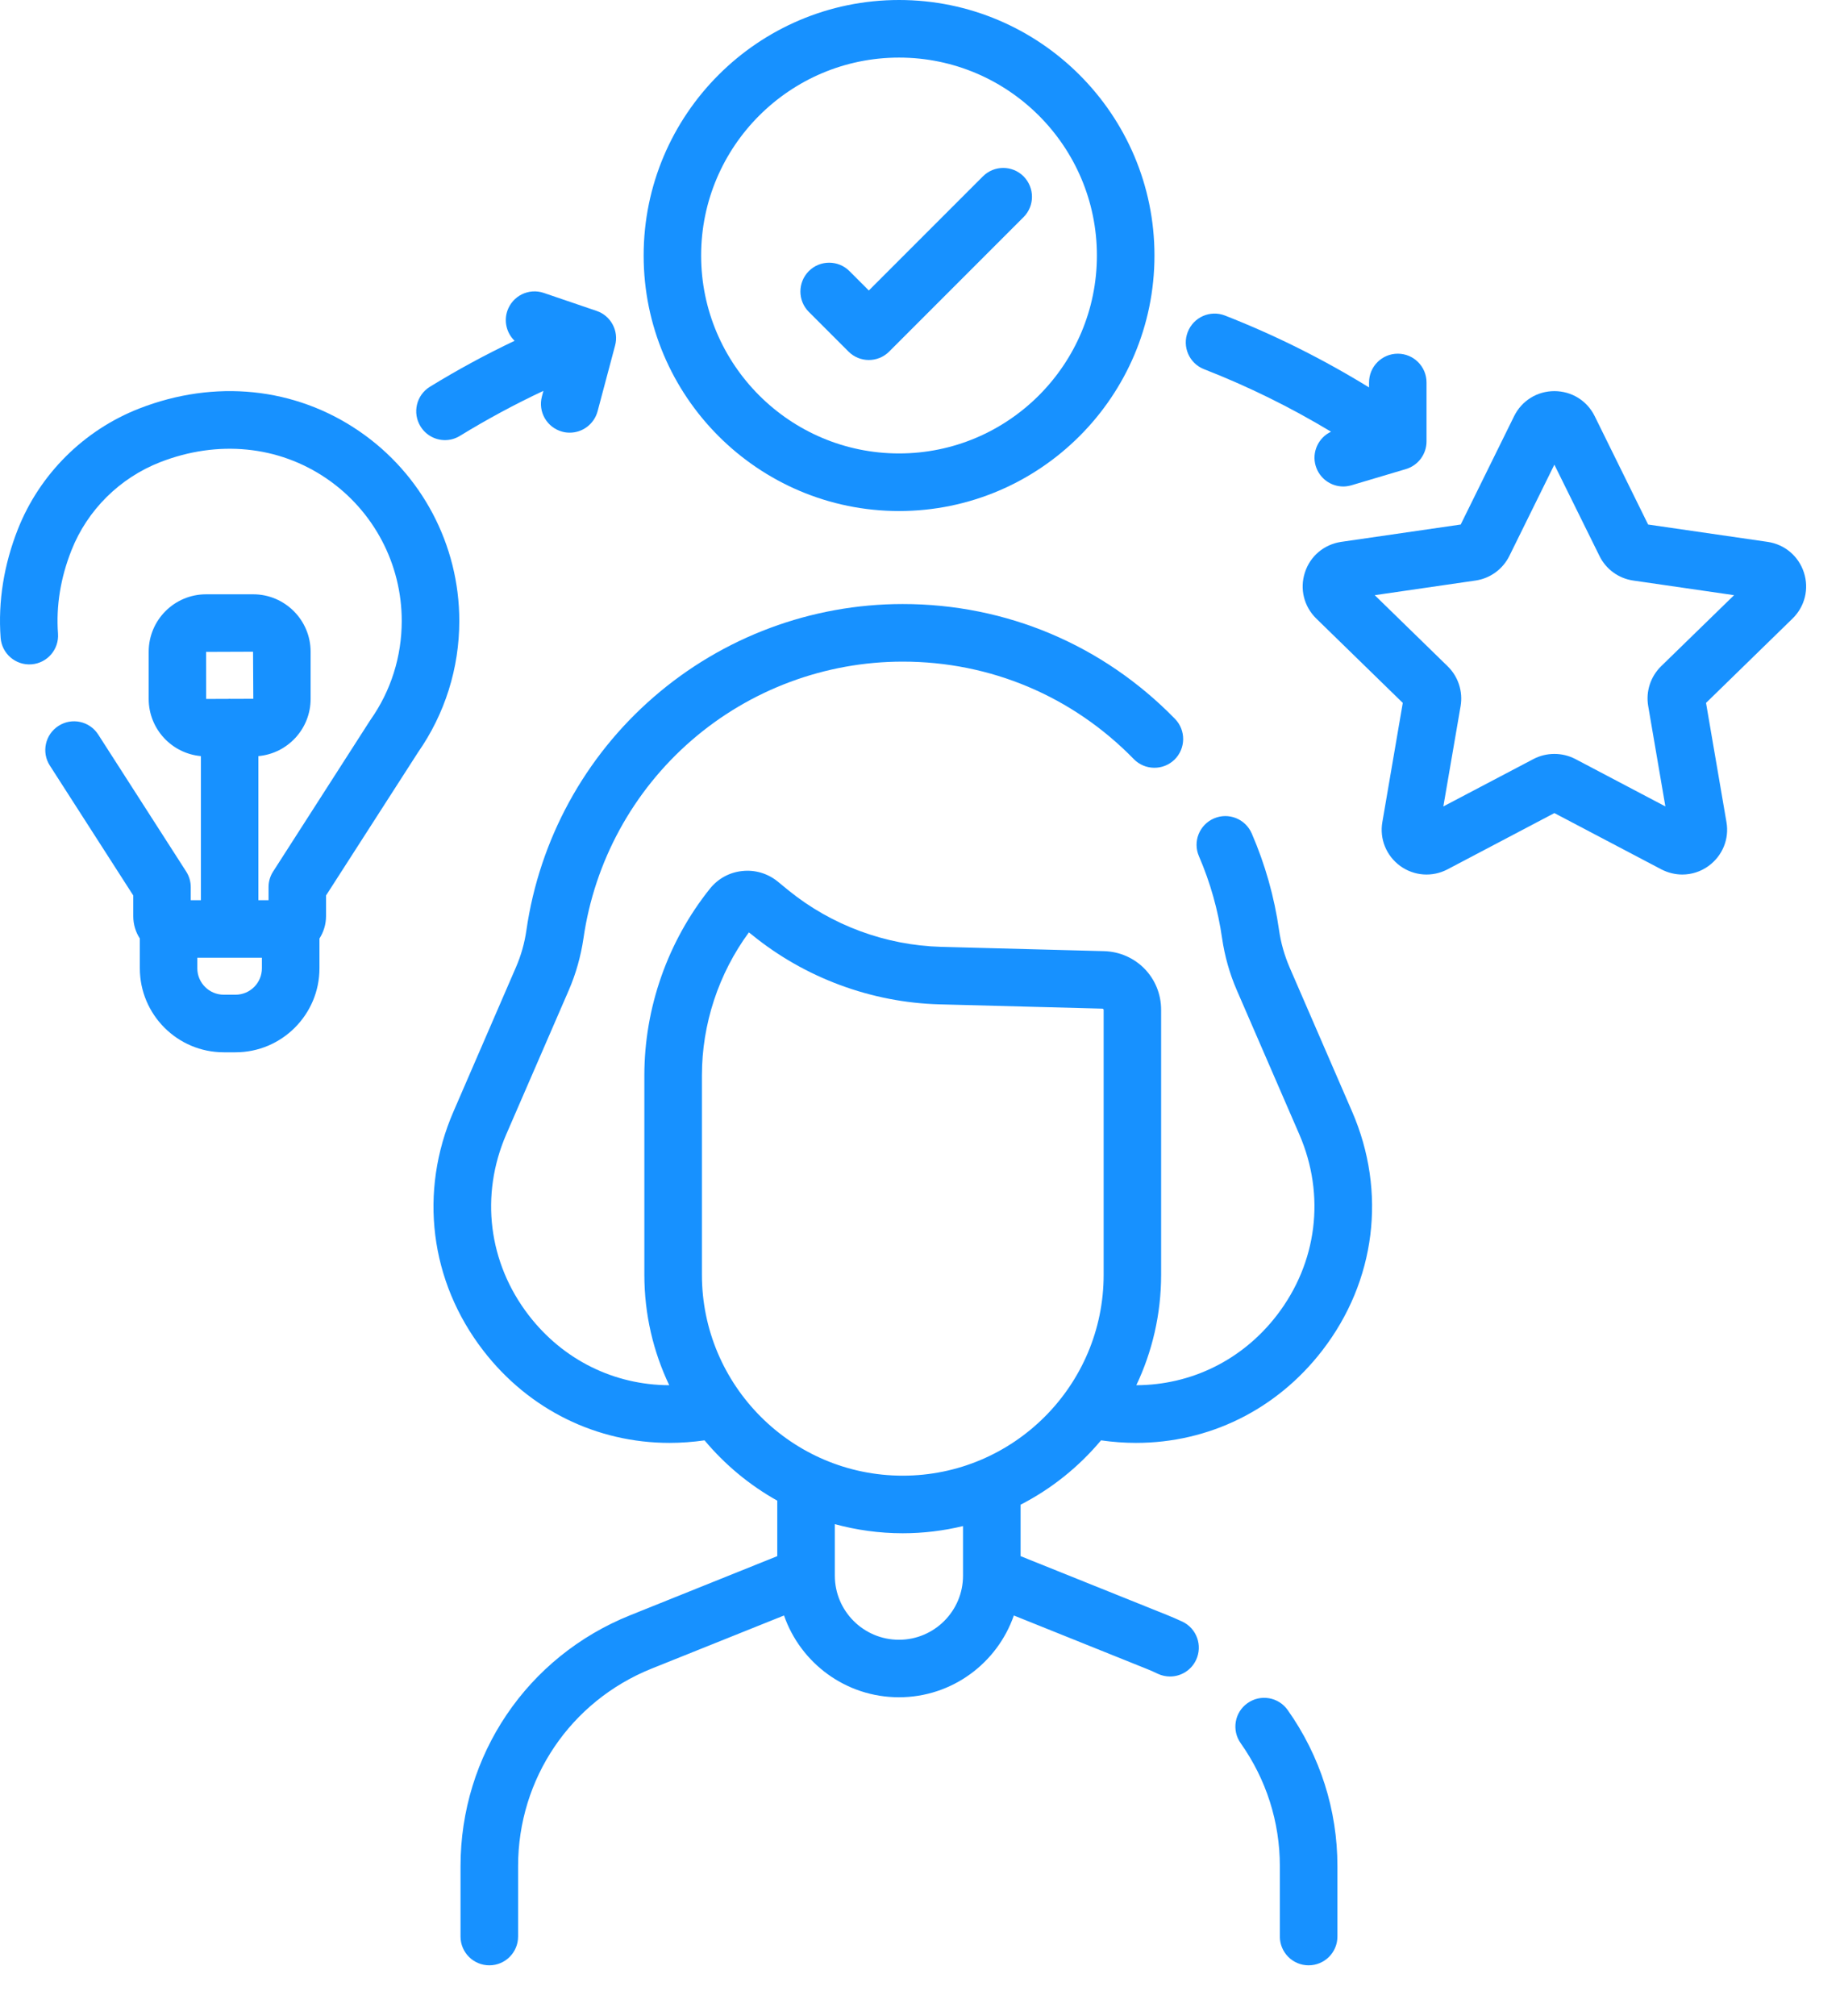 <svg width="21" height="23" viewBox="0 0 21 23" fill="none" xmlns="http://www.w3.org/2000/svg">
<path d="M14.718 11.036C14.66 10.901 14.619 10.758 14.598 10.612C14.544 10.232 14.439 9.861 14.286 9.508C14.214 9.342 14.021 9.265 13.855 9.337C13.688 9.409 13.611 9.602 13.684 9.769C13.813 10.068 13.902 10.383 13.948 10.706C13.978 10.909 14.034 11.109 14.116 11.297L14.829 12.941C15.13 13.635 15.034 14.407 14.572 15.006C14.178 15.517 13.595 15.801 12.969 15.803C13.15 15.421 13.252 14.994 13.252 14.543V11.521C13.252 11.155 12.966 10.861 12.6 10.851L10.742 10.802C10.108 10.785 9.489 10.556 8.997 10.156L8.875 10.056C8.761 9.964 8.617 9.921 8.471 9.937C8.325 9.952 8.194 10.024 8.102 10.139C7.62 10.741 7.354 11.498 7.354 12.269V14.543C7.354 14.994 7.456 15.421 7.638 15.803C7.012 15.801 6.429 15.517 6.035 15.006C5.573 14.407 5.477 13.635 5.778 12.941L6.491 11.298C6.573 11.109 6.629 10.909 6.659 10.706C6.785 9.829 7.223 9.027 7.892 8.447C8.561 7.867 9.418 7.548 10.303 7.548C11.304 7.548 12.241 7.943 12.94 8.66C13.067 8.79 13.275 8.792 13.405 8.666C13.534 8.539 13.537 8.331 13.41 8.201C12.586 7.356 11.483 6.891 10.303 6.891C9.26 6.891 8.251 7.267 7.462 7.951C6.673 8.634 6.157 9.579 6.008 10.612C5.987 10.758 5.947 10.901 5.888 11.036L5.176 12.68C4.778 13.596 4.905 14.616 5.515 15.407C6.037 16.084 6.811 16.461 7.642 16.461C7.774 16.461 7.907 16.451 8.041 16.432C8.273 16.709 8.554 16.943 8.871 17.12V17.753L7.193 18.427C6.016 18.899 5.256 20.023 5.256 21.29V22.093C5.256 22.274 5.403 22.421 5.585 22.421C5.766 22.421 5.913 22.274 5.913 22.093V21.29C5.913 20.293 6.511 19.408 7.437 19.036L8.948 18.43C9.137 18.973 9.653 19.363 10.26 19.363C10.866 19.363 11.382 18.973 11.571 18.43L13.082 19.037C13.122 19.052 13.164 19.071 13.214 19.095C13.259 19.116 13.307 19.126 13.354 19.126C13.477 19.126 13.595 19.056 13.651 18.937C13.728 18.773 13.658 18.577 13.494 18.5C13.431 18.471 13.378 18.448 13.326 18.427L11.648 17.753V17.166C12.001 16.985 12.313 16.734 12.566 16.432C12.7 16.451 12.833 16.461 12.965 16.461C13.796 16.461 14.569 16.084 15.091 15.407C15.702 14.616 15.829 13.596 15.431 12.68L14.718 11.036ZM10.991 17.976C10.991 18.379 10.663 18.707 10.26 18.707C9.856 18.707 9.528 18.379 9.528 17.976V17.388C9.775 17.455 10.035 17.492 10.303 17.492C10.54 17.492 10.77 17.463 10.991 17.41V17.976ZM10.303 16.835C9.039 16.835 8.011 15.807 8.011 14.543V12.269C8.011 11.683 8.201 11.108 8.547 10.637L8.583 10.665C9.186 11.156 9.947 11.438 10.725 11.458L12.582 11.507C12.59 11.508 12.596 11.514 12.596 11.521V14.543C12.596 15.807 11.567 16.835 10.303 16.835Z" fill="#1791FF"/>
<path d="M14.238 19.43C14.09 19.534 14.055 19.739 14.16 19.887C14.452 20.3 14.607 20.785 14.607 21.29V22.093C14.607 22.274 14.754 22.421 14.935 22.421C15.117 22.421 15.264 22.274 15.264 22.093V21.29C15.264 20.649 15.067 20.032 14.696 19.508C14.591 19.36 14.386 19.325 14.238 19.43Z" fill="#1791FF"/>
<path d="M4.098 4.918C3.367 4.418 2.452 4.324 1.588 4.661C0.958 4.907 0.454 5.408 0.205 6.035C0.044 6.443 -0.023 6.86 0.007 7.275C0.02 7.456 0.177 7.592 0.358 7.579C0.539 7.566 0.675 7.409 0.662 7.228C0.639 6.912 0.691 6.592 0.816 6.277C0.997 5.819 1.366 5.453 1.827 5.273C2.485 5.016 3.178 5.084 3.728 5.46C4.265 5.827 4.585 6.434 4.585 7.083C4.585 7.491 4.462 7.881 4.228 8.213C4.225 8.217 4.222 8.221 4.22 8.225L3.117 9.943C3.083 9.995 3.065 10.057 3.065 10.12V10.27H2.949V8.626C3.283 8.596 3.545 8.315 3.545 7.974V7.435C3.545 7.074 3.251 6.78 2.89 6.78H2.352C1.99 6.78 1.697 7.074 1.697 7.435V7.974C1.697 8.315 1.959 8.596 2.293 8.626V10.27H2.177V10.12C2.177 10.057 2.159 9.996 2.125 9.943L1.121 8.38C1.023 8.227 0.82 8.183 0.668 8.281C0.515 8.379 0.471 8.582 0.569 8.734L1.521 10.216V10.452C1.521 10.546 1.548 10.633 1.596 10.707V11.047C1.596 11.575 2.025 12.005 2.554 12.005H2.688C3.216 12.005 3.646 11.575 3.646 11.047V10.707C3.693 10.633 3.721 10.546 3.721 10.452V10.216L4.769 8.586C5.078 8.144 5.242 7.624 5.242 7.083C5.242 6.217 4.814 5.407 4.098 4.918ZM2.888 7.435L2.891 7.972L2.638 7.973C2.633 7.973 2.627 7.972 2.621 7.972C2.614 7.972 2.607 7.973 2.601 7.973L2.353 7.974L2.352 7.437L2.888 7.435ZM2.989 11.047C2.989 11.213 2.854 11.348 2.688 11.348H2.554C2.388 11.348 2.252 11.213 2.252 11.047V10.926H2.989V11.047Z" fill="#1791FF"/>
<path d="M10.261 5.83C11.868 5.83 13.176 4.522 13.176 2.915C13.176 1.308 11.868 0 10.261 0C8.653 0 7.346 1.308 7.346 2.915C7.346 4.522 8.653 5.83 10.261 5.83ZM10.261 0.657C11.506 0.657 12.519 1.67 12.519 2.915C12.519 4.16 11.506 5.173 10.261 5.173C9.016 5.173 8.002 4.16 8.002 2.915C8.002 1.67 9.016 0.657 10.261 0.657Z" fill="#1791FF"/>
<path d="M9.684 4.011C9.748 4.075 9.832 4.107 9.916 4.107C10 4.107 10.084 4.075 10.148 4.011L11.682 2.477C11.81 2.349 11.81 2.141 11.682 2.012C11.554 1.884 11.346 1.884 11.218 2.012L9.916 3.314L9.695 3.093C9.567 2.965 9.359 2.965 9.231 3.093C9.103 3.222 9.103 3.43 9.231 3.558L9.684 4.011Z" fill="#1791FF"/>
<path d="M20.588 6.531C20.527 6.344 20.369 6.211 20.175 6.182L18.81 5.984L18.2 4.747C18.113 4.571 17.937 4.462 17.74 4.462C17.544 4.462 17.368 4.571 17.281 4.747L16.671 5.984L15.306 6.182C15.112 6.211 14.953 6.344 14.893 6.531C14.832 6.718 14.882 6.919 15.022 7.056L16.01 8.019L15.777 9.378C15.743 9.571 15.822 9.763 15.98 9.879C16.139 9.994 16.346 10.009 16.52 9.918L17.74 9.276L18.961 9.918C19.037 9.957 19.119 9.977 19.2 9.977C19.306 9.977 19.411 9.944 19.5 9.879C19.659 9.763 19.738 9.571 19.704 9.378L19.471 8.019L20.459 7.056C20.599 6.919 20.649 6.718 20.588 6.531ZM18.958 7.601C18.838 7.719 18.782 7.888 18.811 8.055L19.007 9.2L17.979 8.659C17.904 8.62 17.822 8.601 17.74 8.601C17.659 8.601 17.577 8.62 17.502 8.659L16.473 9.2L16.67 8.055C16.698 7.888 16.643 7.719 16.522 7.601L15.69 6.79L16.84 6.623C17.007 6.599 17.151 6.494 17.226 6.343L17.74 5.301L18.255 6.343C18.329 6.494 18.473 6.599 18.64 6.623L19.791 6.79L18.958 7.601Z" fill="#1791FF"/>
<path d="M13.742 4.212C14.243 4.407 14.729 4.647 15.191 4.925C15.047 4.993 14.969 5.158 15.016 5.315C15.059 5.458 15.189 5.55 15.331 5.55C15.362 5.55 15.393 5.545 15.425 5.536L16.047 5.351C16.186 5.309 16.281 5.181 16.281 5.036V4.363C16.281 4.182 16.134 4.035 15.953 4.035C15.772 4.035 15.625 4.182 15.625 4.363V4.42C15.102 4.098 14.551 3.823 13.981 3.6C13.812 3.534 13.622 3.618 13.556 3.787C13.49 3.956 13.573 4.146 13.742 4.212Z" fill="#1791FF"/>
<path d="M5.079 5.021C5.137 5.021 5.197 5.005 5.25 4.972C5.557 4.784 5.876 4.612 6.202 4.459L6.185 4.523C6.138 4.698 6.242 4.878 6.418 4.925C6.446 4.933 6.474 4.936 6.503 4.936C6.648 4.936 6.78 4.839 6.82 4.693L7.02 3.942C7.065 3.775 6.972 3.602 6.809 3.547L6.207 3.342C6.035 3.283 5.849 3.375 5.79 3.547C5.748 3.671 5.785 3.803 5.873 3.888C5.542 4.045 5.218 4.221 4.907 4.412C4.752 4.507 4.704 4.71 4.799 4.864C4.861 4.965 4.968 5.021 5.079 5.021Z" fill="#1791FF"/>
</svg>

